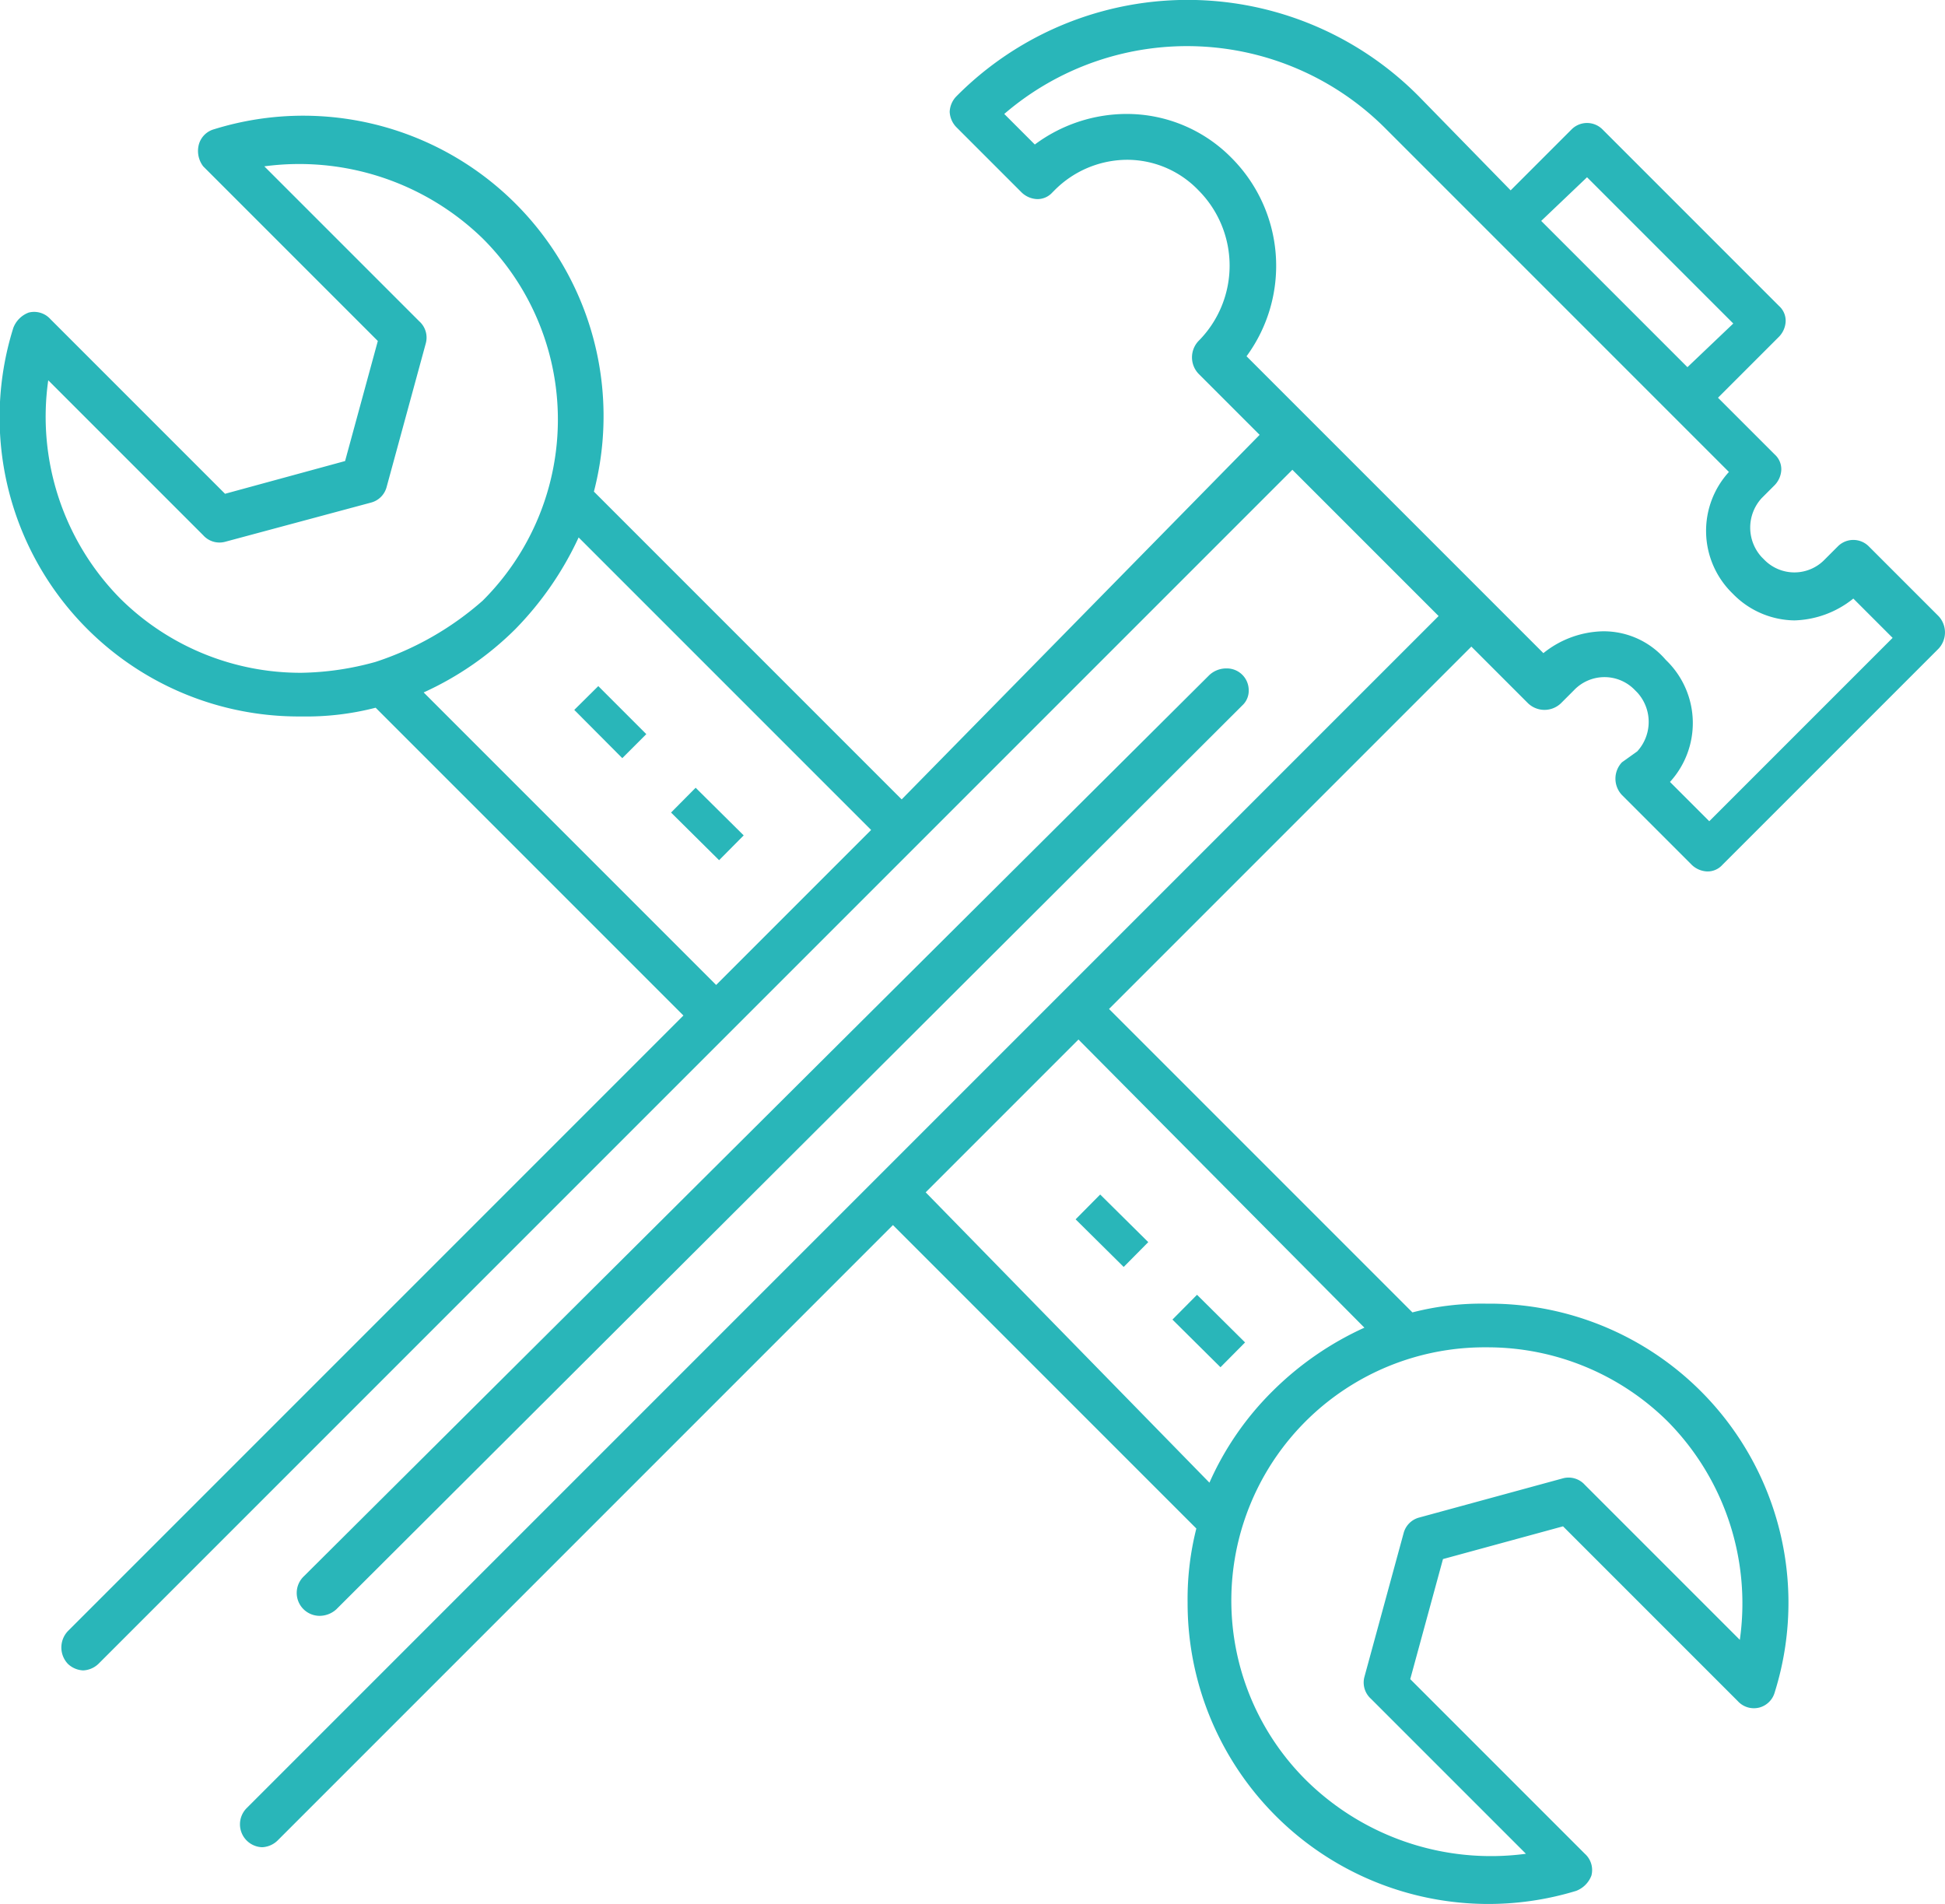 <svg id="new_construction" data-name="Layer 1" xmlns="http://www.w3.org/2000/svg" viewBox="0 0 89.11 87.23"><defs><style>.new_construction-cls-1{fill:#29b6b9;}</style></defs><title>cr-icon-05</title><path class="new_construction-cls-1" d="M15.4,73.7,56.9,32.3h0a.91.91,0,0,0,.3-.7,1,1,0,0,0-1-1,1.14,1.14,0,0,0-.8.3L13.9,72.2a1.05,1.05,0,0,0,.7,1.8A1.14,1.14,0,0,0,15.4,73.7Z" transform="translate(0.01 0.02)"/><path class="new_construction-cls-1" d="M74.3,34.9a1.09,1.09,0,0,0,0,1.5l3.2,3.2a1.08,1.08,0,0,0,.7.3.91.91,0,0,0,.7-.3l9.9-9.9a1.09,1.09,0,0,0,0-1.5L85.6,25a1,1,0,0,0-1.4,0l-.6.6a1.93,1.93,0,0,1-2.8,0l-.1-.1a2,2,0,0,1,0-2.7l.6-.6a1.08,1.08,0,0,0,.3-.7.91.91,0,0,0-.3-.7l-2.6-2.6,2.8-2.8a1.08,1.08,0,0,0,.3-.7.91.91,0,0,0-.3-.7L73.4,5.9a1,1,0,0,0-1.4,0L69.2,8.7,65,4.4a14.91,14.91,0,0,0-21.2,0,1.08,1.08,0,0,0-.3.7,1.08,1.08,0,0,0,.3.7l3,3a1.08,1.08,0,0,0,.7.3.91.91,0,0,0,.7-.3l.1-.1a4.71,4.71,0,0,1,3.3-1.4,4.53,4.53,0,0,1,3.3,1.4,4.89,4.89,0,0,1,0,6.9,1.09,1.09,0,0,0,0,1.5l2.8,2.8L41.3,36.6,27.2,22.5A13.76,13.76,0,0,0,9.8,5.9a1,1,0,0,0-.7.7,1.16,1.16,0,0,0,.2,1l8,8-1.5,5.5-5.5,1.5-8-8a1,1,0,0,0-1-.3,1.21,1.21,0,0,0-.7.7A13.7,13.7,0,0,0,13.8,32.8a12.67,12.67,0,0,0,3.4-.4L31.3,46.5,3.1,74.7a1.09,1.09,0,0,0,0,1.5,1.08,1.08,0,0,0,.7.3,1.08,1.08,0,0,0,.7-.3L59.2,21.5l2.6,2.6,1.5,1.5,2.6,2.6L11.3,82.8a1.05,1.05,0,0,0,.7,1.8,1.08,1.08,0,0,0,.7-.3L40.9,56.1,54.8,70a13.17,13.17,0,0,0-.4,3.4A13.78,13.78,0,0,0,72.2,86.6a1.21,1.21,0,0,0,.7-.7,1,1,0,0,0-.3-1l-8-8,1.5-5.5,5.5-1.5,8,8a1,1,0,0,0,1,.3,1,1,0,0,0,.7-.7A13.7,13.7,0,0,0,68.1,59.7h0a12.67,12.67,0,0,0-3.4.4L50.8,46.2,67.4,29.6,70,32.2a1.09,1.09,0,0,0,1.5,0l.6-.6a1.93,1.93,0,0,1,2.8,0l.1.1a2,2,0,0,1,0,2.7ZM17.2,30.3h0a13.32,13.32,0,0,1-3.4.5,11.73,11.73,0,0,1-8.3-3.4,11.86,11.86,0,0,1-3.3-10l7.1,7.1a1,1,0,0,0,1,.3L17,23a1,1,0,0,0,.7-.7l1.8-6.6a1,1,0,0,0-.3-1L12.1,7.6a12.06,12.06,0,0,1,10,3.3,11.71,11.71,0,0,1,0,16.6A14,14,0,0,1,17.2,30.3ZM32.8,45.1,19.4,31.7a14.4,14.4,0,0,0,4.2-2.9,15,15,0,0,0,2.9-4.2L39.9,38ZM68.1,61.7a11.73,11.73,0,0,1,8.3,3.4,11.86,11.86,0,0,1,3.3,10L72.6,68a1,1,0,0,0-1-.3L65,69.5a1,1,0,0,0-.7.7l-1.8,6.6a1,1,0,0,0,.3,1l7.1,7.1a12.06,12.06,0,0,1-10-3.3,11.6,11.6,0,0,1,8.2-19.9Zm-5.6-.9a14.4,14.4,0,0,0-4.2,2.9,13.71,13.71,0,0,0-2.9,4.2l-13-13.3,7-7ZM72.7,8.1l2.6,2.6,1.5,1.5,2.6,2.6-2.1,2-2.6-2.6-1.5-1.5-2.6-2.6Zm.7,20.8a4.49,4.49,0,0,0-2.7,1l-6.6-6.6h0l-7-7a7,7,0,0,0-.7-9.1,6.73,6.73,0,0,0-4.8-2,7.06,7.06,0,0,0-4.2,1.4L46,5.2a12.84,12.84,0,0,1,17.5.7L79.2,21.6a4,4,0,0,0,.1,5.5l.1.1a4,4,0,0,0,2.8,1.2,4.49,4.49,0,0,0,2.7-1l1.8,1.8-8.4,8.4-1.8-1.8a4,4,0,0,0-.1-5.5l-.1-.1A3.74,3.74,0,0,0,73.4,28.9Z" transform="translate(0.01 0.02)"/><rect class="new_construction-cls-1" x="54.56" y="59.4" width="1.6" height="3.1" transform="translate(-26.88 57.35) rotate(-45.23)"/><rect class="new_construction-cls-1" x="50.13" y="54.81" width="1.6" height="3.1" transform="translate(-24.94 52.91) rotate(-45.28)"/><rect class="new_construction-cls-1" x="31.6" y="36.17" width="1.6" height="3.1" transform="translate(-17.19 34.2) rotate(-45.25)"/><polygon class="new_construction-cls-1" points="28.51 34.73 29.61 33.63 27.41 31.43 26.31 32.52 28.51 34.73"/></svg>